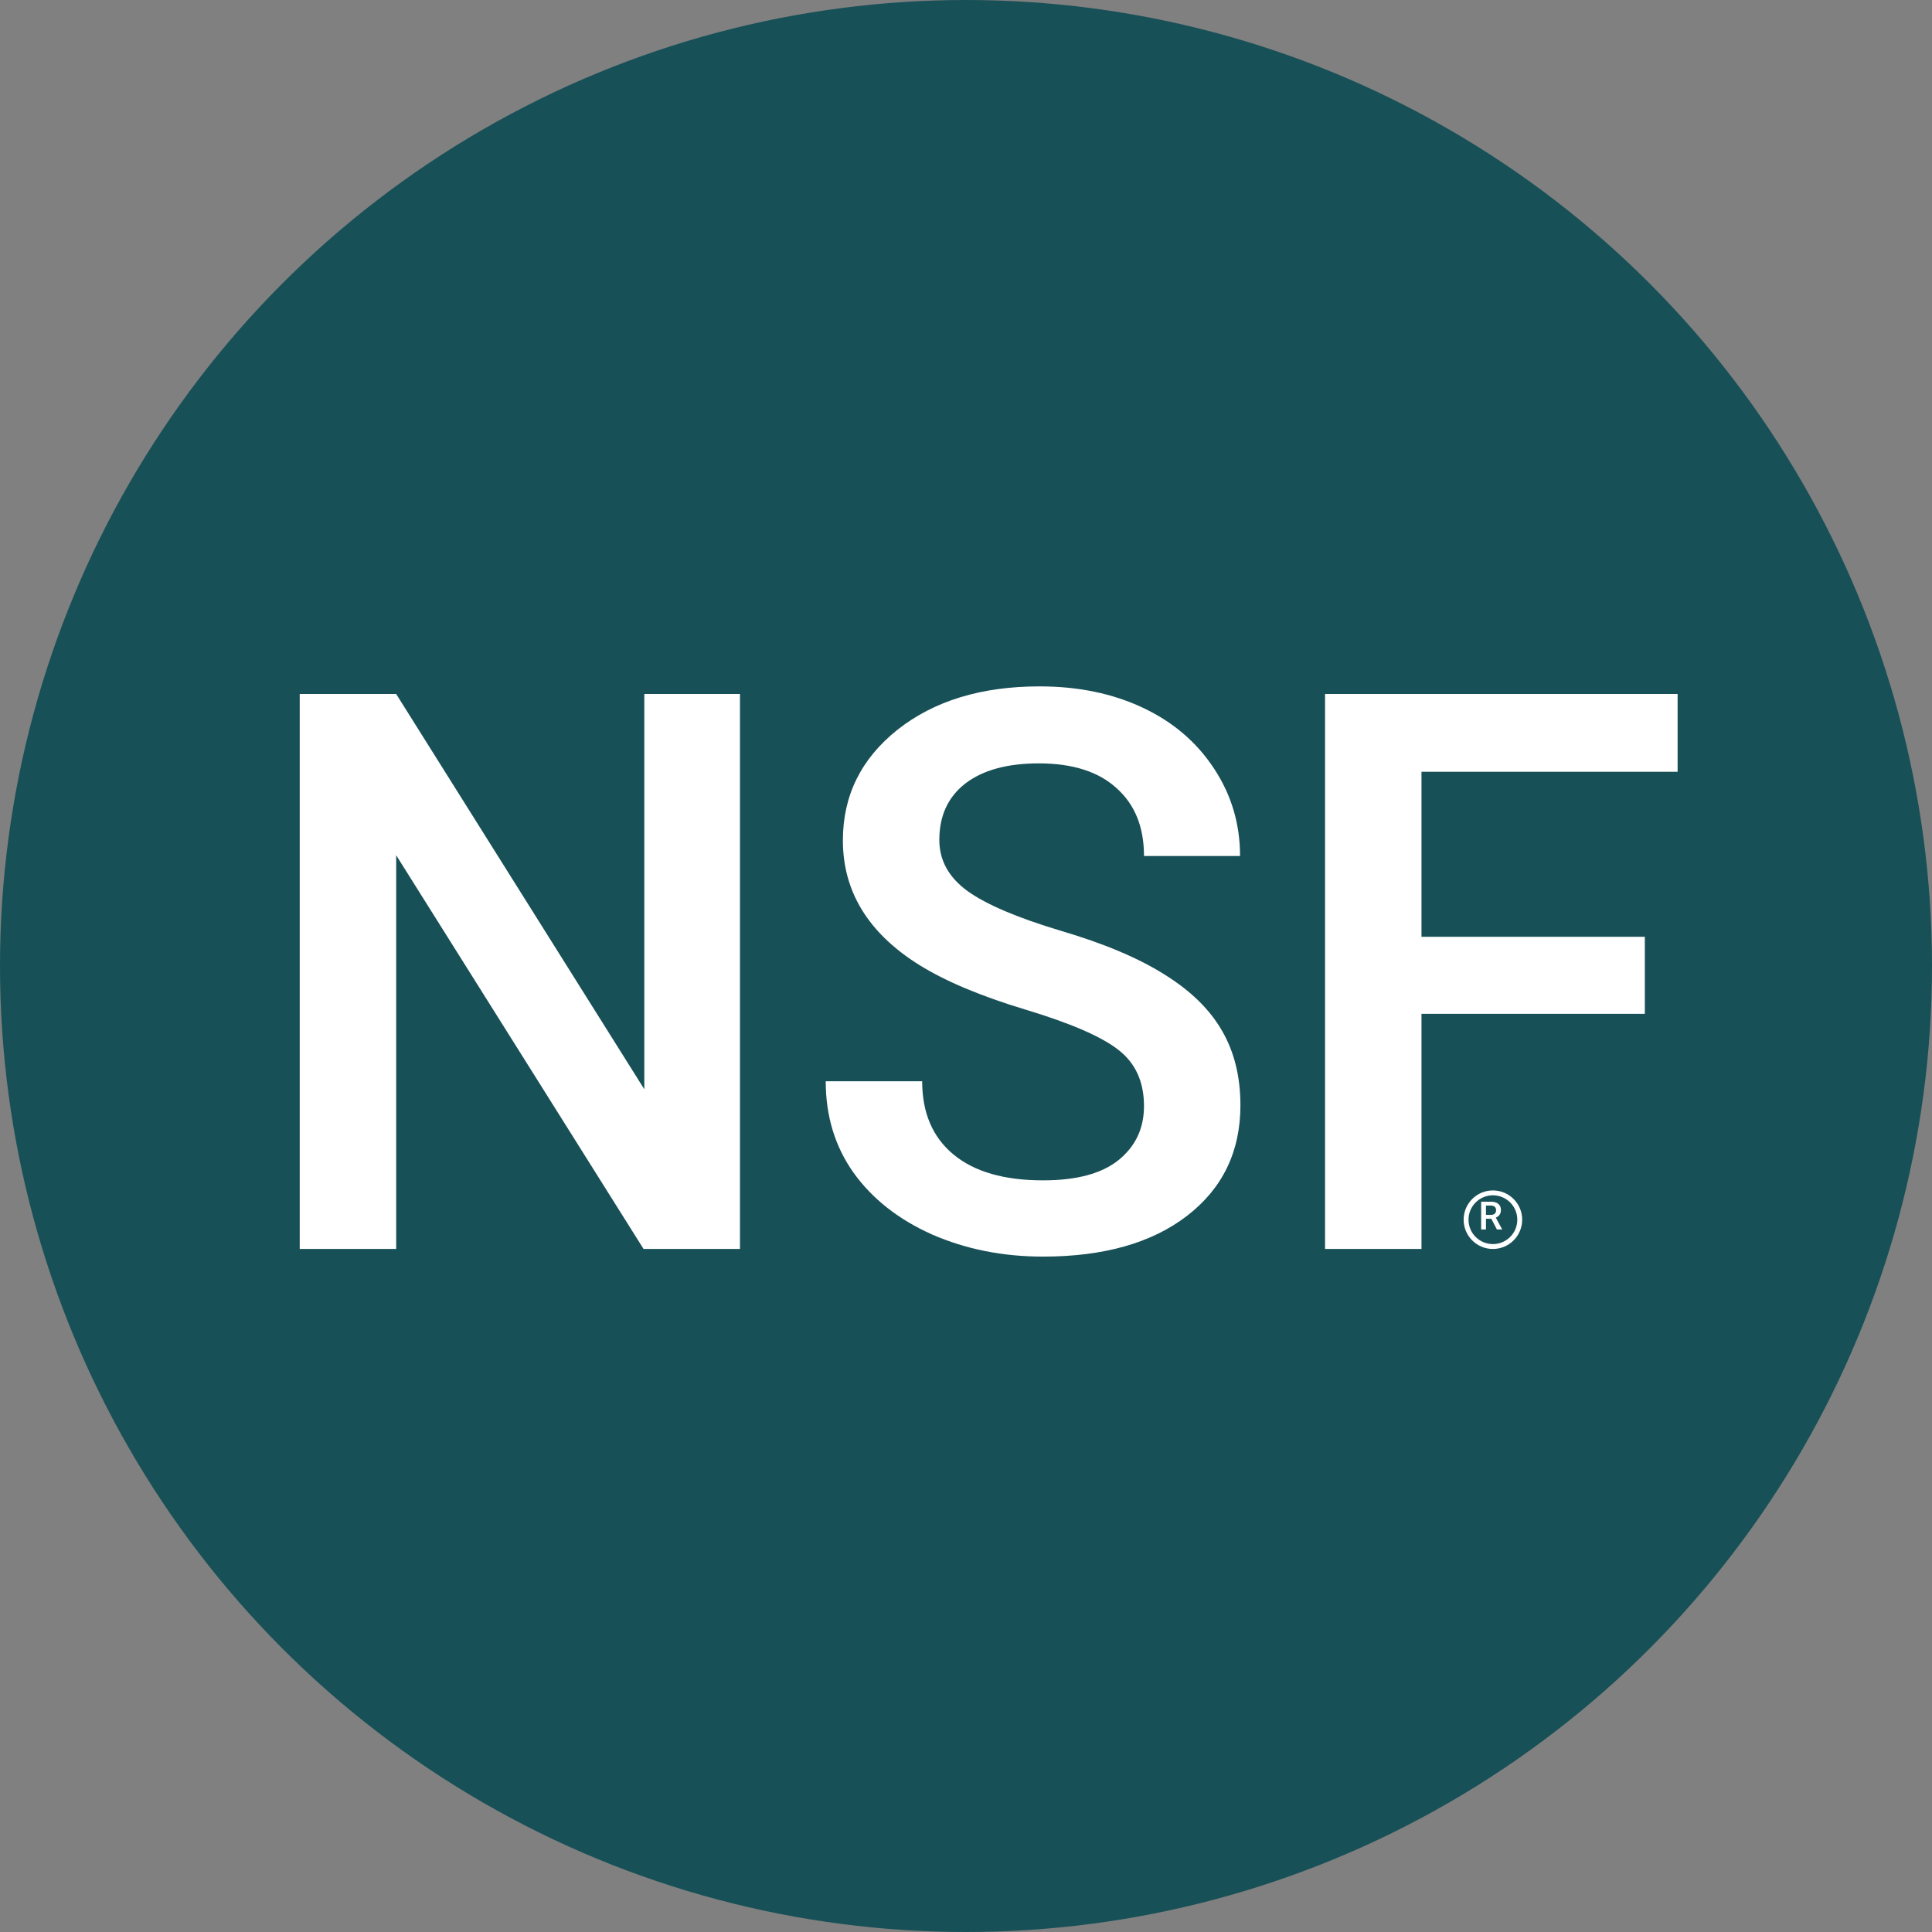 <svg xmlns="http://www.w3.org/2000/svg" width="99" height="99" viewBox="0 0 99 99" fill="none"><rect x="0" y="0" width="99" height="99" fill="#808080" stroke="none"/><circle cx="49.5" cy="49.5" r="49.5" fill="#185057"></circle><path d="M76.419 62.452H76.144V63H75.897V61.578H76.397C76.561 61.578 76.687 61.615 76.776 61.688C76.866 61.762 76.91 61.868 76.91 62.008C76.91 62.103 76.887 62.183 76.841 62.247C76.795 62.311 76.731 62.36 76.649 62.395L76.969 62.987V63H76.704L76.419 62.452ZM76.144 62.254H76.397C76.481 62.254 76.546 62.233 76.593 62.191C76.64 62.149 76.663 62.092 76.663 62.019C76.663 61.942 76.641 61.883 76.598 61.842C76.555 61.8 76.49 61.779 76.404 61.777H76.144V62.254Z" fill="white"></path><circle cx="76.5" cy="62.5" r="1.375" stroke="white" stroke-width="0.25"></circle><path d="M37.918 64H32.977L20.301 43.824V64H15.359V35.562H20.301L33.016 55.816V35.562H37.918V64ZM58.621 56.676C58.621 55.426 58.178 54.462 57.293 53.785C56.421 53.108 54.839 52.425 52.547 51.734C50.255 51.044 48.432 50.276 47.078 49.43C44.487 47.802 43.191 45.68 43.191 43.062C43.191 40.771 44.122 38.883 45.984 37.398C47.859 35.914 50.288 35.172 53.27 35.172C55.249 35.172 57.013 35.536 58.562 36.266C60.112 36.995 61.329 38.036 62.215 39.391C63.1 40.732 63.543 42.223 63.543 43.863H58.621C58.621 42.379 58.152 41.22 57.215 40.387C56.29 39.54 54.962 39.117 53.23 39.117C51.616 39.117 50.359 39.462 49.461 40.152C48.575 40.842 48.133 41.806 48.133 43.043C48.133 44.085 48.615 44.957 49.578 45.66C50.542 46.35 52.13 47.027 54.344 47.691C56.557 48.342 58.335 49.091 59.676 49.938C61.017 50.771 62 51.734 62.625 52.828C63.25 53.909 63.562 55.178 63.562 56.637C63.562 59.007 62.651 60.895 60.828 62.301C59.018 63.694 56.557 64.391 53.445 64.391C51.388 64.391 49.493 64.013 47.762 63.258C46.043 62.49 44.702 61.435 43.738 60.094C42.788 58.753 42.312 57.19 42.312 55.406H47.254C47.254 57.021 47.788 58.271 48.855 59.156C49.923 60.042 51.453 60.484 53.445 60.484C55.164 60.484 56.453 60.139 57.312 59.449C58.185 58.746 58.621 57.822 58.621 56.676ZM84.285 51.949H72.84V64H67.898V35.562H85.965V39.547H72.84V48.004H84.285V51.949Z" fill="white"></path></svg>
